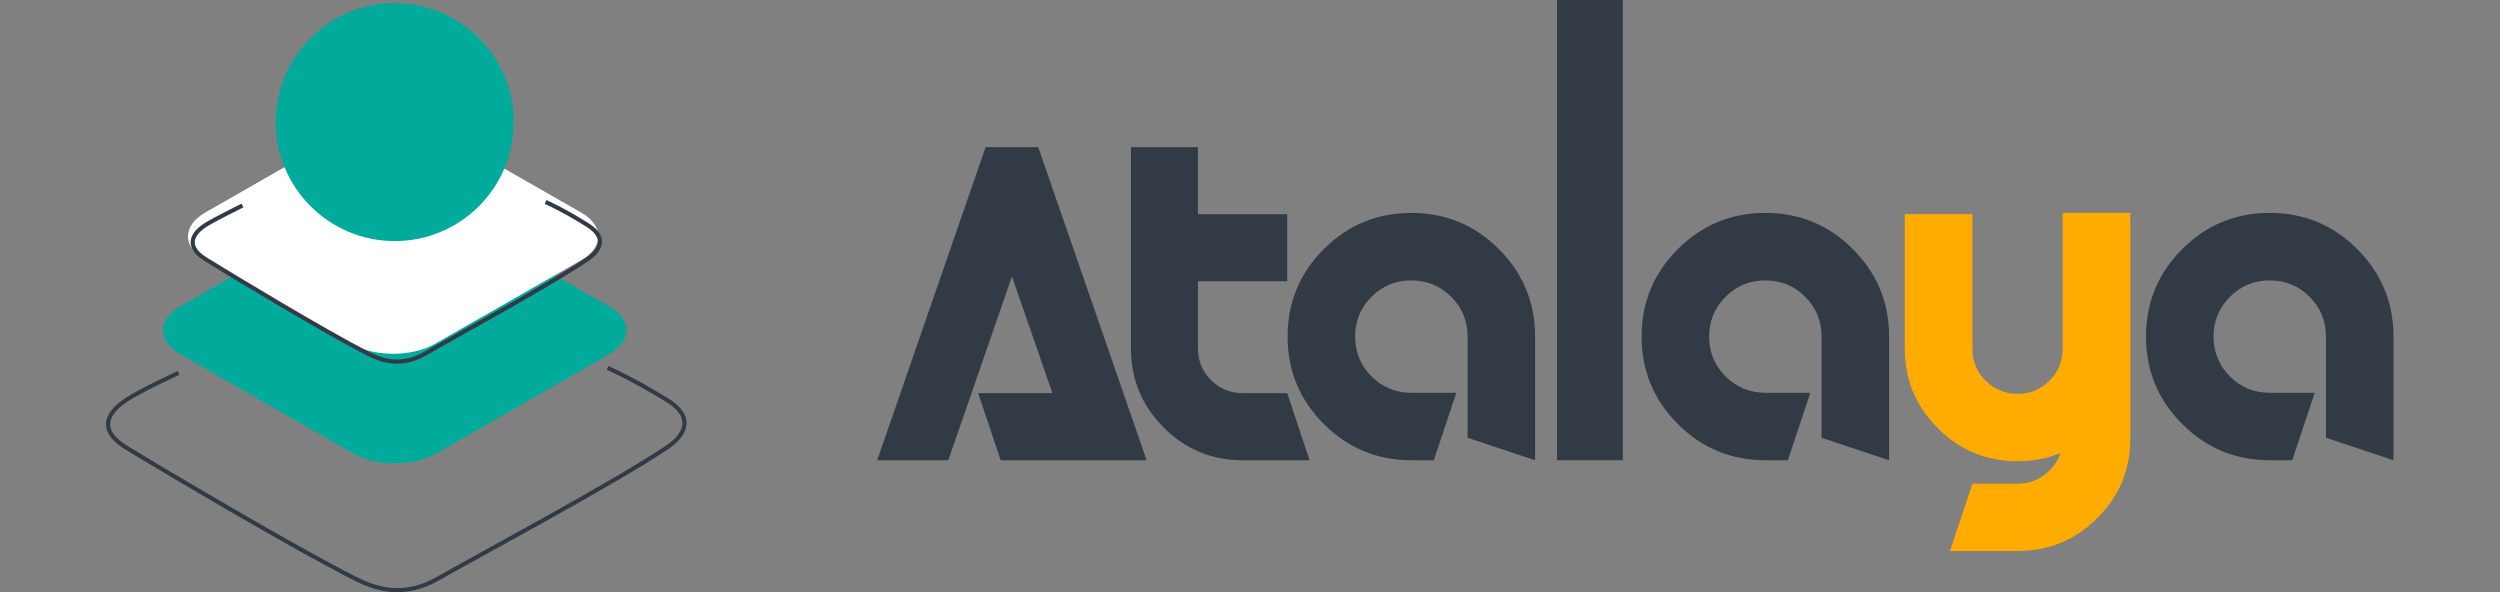 <svg width="798" height="189" xmlns="http://www.w3.org/2000/svg" xmlns:xlink="http://www.w3.org/1999/xlink" overflow="hidden"><rect width="100%" height="100%" fill="#808080" stroke="none"/><defs><clipPath id="clip0"><rect x="0" y="0" width="798" height="189"/></clipPath></defs><g clip-path="url(#clip0)"><rect x="0" y="0" width="798" height="188.882" fill="#FFFFFF" fill-opacity="0"/><path d="M139.259 144.751 194.505 113.042C201.832 108.834 201.832 102.021 194.505 97.826L139.259 66.117C131.932 61.908 120.068 61.908 112.741 66.117L57.495 97.826C50.168 102.034 50.168 108.847 57.495 113.042L112.741 144.751C120.068 148.96 131.932 148.96 139.259 144.751Z" fill="#00AB9C" fill-rule="evenodd"/><path d="M138.83 109.767 185.475 83.075C192.842 78.859 192.842 72.034 185.475 67.831L138.83 41.138C131.464 36.922 119.536 36.922 112.17 41.138L65.525 67.831C58.158 72.047 58.158 78.872 65.525 83.075L112.17 109.767C119.536 113.983 131.464 113.983 138.83 109.767Z" fill="#FFFFFF" fill-rule="evenodd"/><path d="M57.005 119.015C57.005 119.015 44.954 124.57 40.293 127.669 37.114 129.783 29.023 135.942 40.293 142.862 51.562 149.782 94.497 175.218 113.302 184.659 119.222 187.627 128.306 191.291 139.854 184.659 151.389 178.028 195.383 154.549 212.864 142.862 216.042 140.735 223.776 134.419 212.864 127.669 201.951 120.919 193.953 117.426 193.953 117.426" stroke="#323A46" stroke-width="1.322" stroke-miterlimit="8" fill="none" fill-rule="evenodd"/><path d="M77.406 65.592C77.406 65.592 68.419 70.03 65.604 71.815 63.305 73.268 57.648 77.758 65.604 82.729 73.56 87.699 103.904 105.968 117.186 112.751 121.375 114.883 127.785 117.521 135.939 112.751 144.093 107.98 175.163 91.11 187.52 82.729 189.767 81.21 195.225 76.666 187.52 71.815 179.815 66.965 174.159 64.46 174.159 64.46" stroke="#323A46" stroke-width="1.322" stroke-miterlimit="8" fill="none" fill-rule="evenodd"/><path d="M164 38.975C164 59.949 146.987 76.952 126 76.952 105.013 76.952 88 59.949 88 38.975 88 18.002 105.013 0.999 126 0.999 146.987 0.999 164 18.002 164 38.975Z" fill="#00AB9C" fill-rule="evenodd"/><path d="M335.932 125.488 323.007 88.233 302.693 146.908 280 146.908 314.601 46.971 331.399 46.971 366 146.908 319.412 146.908 312.235 125.488 335.932 125.488Z" fill="#323A46" fill-rule="evenodd"/><path d="M382.378 68.364 410.878 68.364 410.878 89.784 382.378 89.784 382.378 111.204C382.378 115.159 383.769 118.523 386.549 121.309 389.33 124.095 392.687 125.488 396.635 125.488L410.878 125.488 418 146.908 396.622 146.908C386.785 146.908 378.391 143.426 371.44 136.448 364.476 129.483 361 121.06 361 111.217L361 46.971 382.378 46.971 382.378 68.39Z" fill="#323A46" fill-rule="evenodd"/><path d="M490 107.433 490 146.908 468.452 139.734 468.452 107.446C468.452 102.465 466.707 98.238 463.217 94.737 459.727 91.249 455.484 89.505 450.5 89.505 445.516 89.505 441.286 91.249 437.796 94.737 434.306 98.225 432.561 102.465 432.561 107.446 432.561 112.427 434.306 116.654 437.796 120.142 441.286 123.63 445.529 125.374 450.5 125.374L464.857 125.374 457.678 146.908 450.5 146.908C439.581 146.908 430.274 143.05 422.567 135.348 414.86 127.646 411 118.345 411 107.433 411 96.52 414.86 87.219 422.567 79.517 430.274 71.815 439.581 67.957 450.5 67.957 461.419 67.957 470.726 71.815 478.433 79.517 486.14 87.219 490 96.52 490 107.433Z" fill="#323A46" fill-rule="evenodd"/><path d="M518 146.908 497 146.908 497 0 518 0 518 146.908Z" fill="#323A46" fill-rule="evenodd"/><path d="M603 107.433 603 146.908 581.452 139.734 581.452 107.446C581.452 102.465 579.707 98.238 576.217 94.737 572.727 91.249 568.484 89.505 563.5 89.505 558.516 89.505 554.286 91.249 550.796 94.737 547.306 98.225 545.561 102.465 545.561 107.446 545.561 112.427 547.306 116.654 550.796 120.142 554.286 123.63 558.529 125.374 563.5 125.374L577.856 125.374 570.678 146.908 563.5 146.908C552.581 146.908 543.274 143.05 535.567 135.348 527.86 127.646 524 118.345 524 107.433 524 96.52 527.86 87.219 535.567 79.517 543.274 71.815 552.581 67.957 563.5 67.957 574.419 67.957 583.726 71.815 591.433 79.517 599.14 87.219 603 96.52 603 107.433Z" fill="#323A46" fill-rule="evenodd"/><path d="M608 111.365 608 68.353 629.597 68.353 629.597 111.365C629.597 115.338 631.002 118.716 633.811 121.514 636.62 124.312 640.012 125.711 644 125.711 647.988 125.711 651.38 124.312 654.189 121.514 656.998 118.716 658.403 115.338 658.403 111.365L658.403 67.957 680 67.957 680 140.044C680 149.943 676.489 158.389 669.453 165.384 662.417 172.379 653.937 175.89 644.013 175.89L622.429 175.89 629.624 154.377 644.013 154.377C648.002 154.377 651.407 152.965 654.229 150.154 655.859 148.531 657.011 146.683 657.687 144.637 653.46 146.353 648.902 147.224 644.013 147.224 634.076 147.224 625.596 143.727 618.573 136.718 611.538 129.724 608.026 121.264 608.026 111.378Z" fill="#FFAB00" fill-rule="evenodd"/><path d="M764 107.433 764 146.908 742.452 139.734 742.452 107.446C742.452 102.465 740.707 98.238 737.217 94.737 733.727 91.249 729.484 89.505 724.5 89.505 719.516 89.505 715.286 91.249 711.796 94.737 708.306 98.225 706.561 102.465 706.561 107.446 706.561 112.427 708.306 116.654 711.796 120.142 715.286 123.63 719.529 125.374 724.5 125.374L738.856 125.374 731.678 146.908 724.5 146.908C713.581 146.908 704.274 143.05 696.567 135.348 688.86 127.646 685 118.345 685 107.433 685 96.52 688.86 87.219 696.567 79.517 704.274 71.815 713.581 67.957 724.5 67.957 735.419 67.957 744.726 71.815 752.433 79.517 760.14 87.219 764 96.52 764 107.433Z" fill="#323A46" fill-rule="evenodd"/></g></svg>